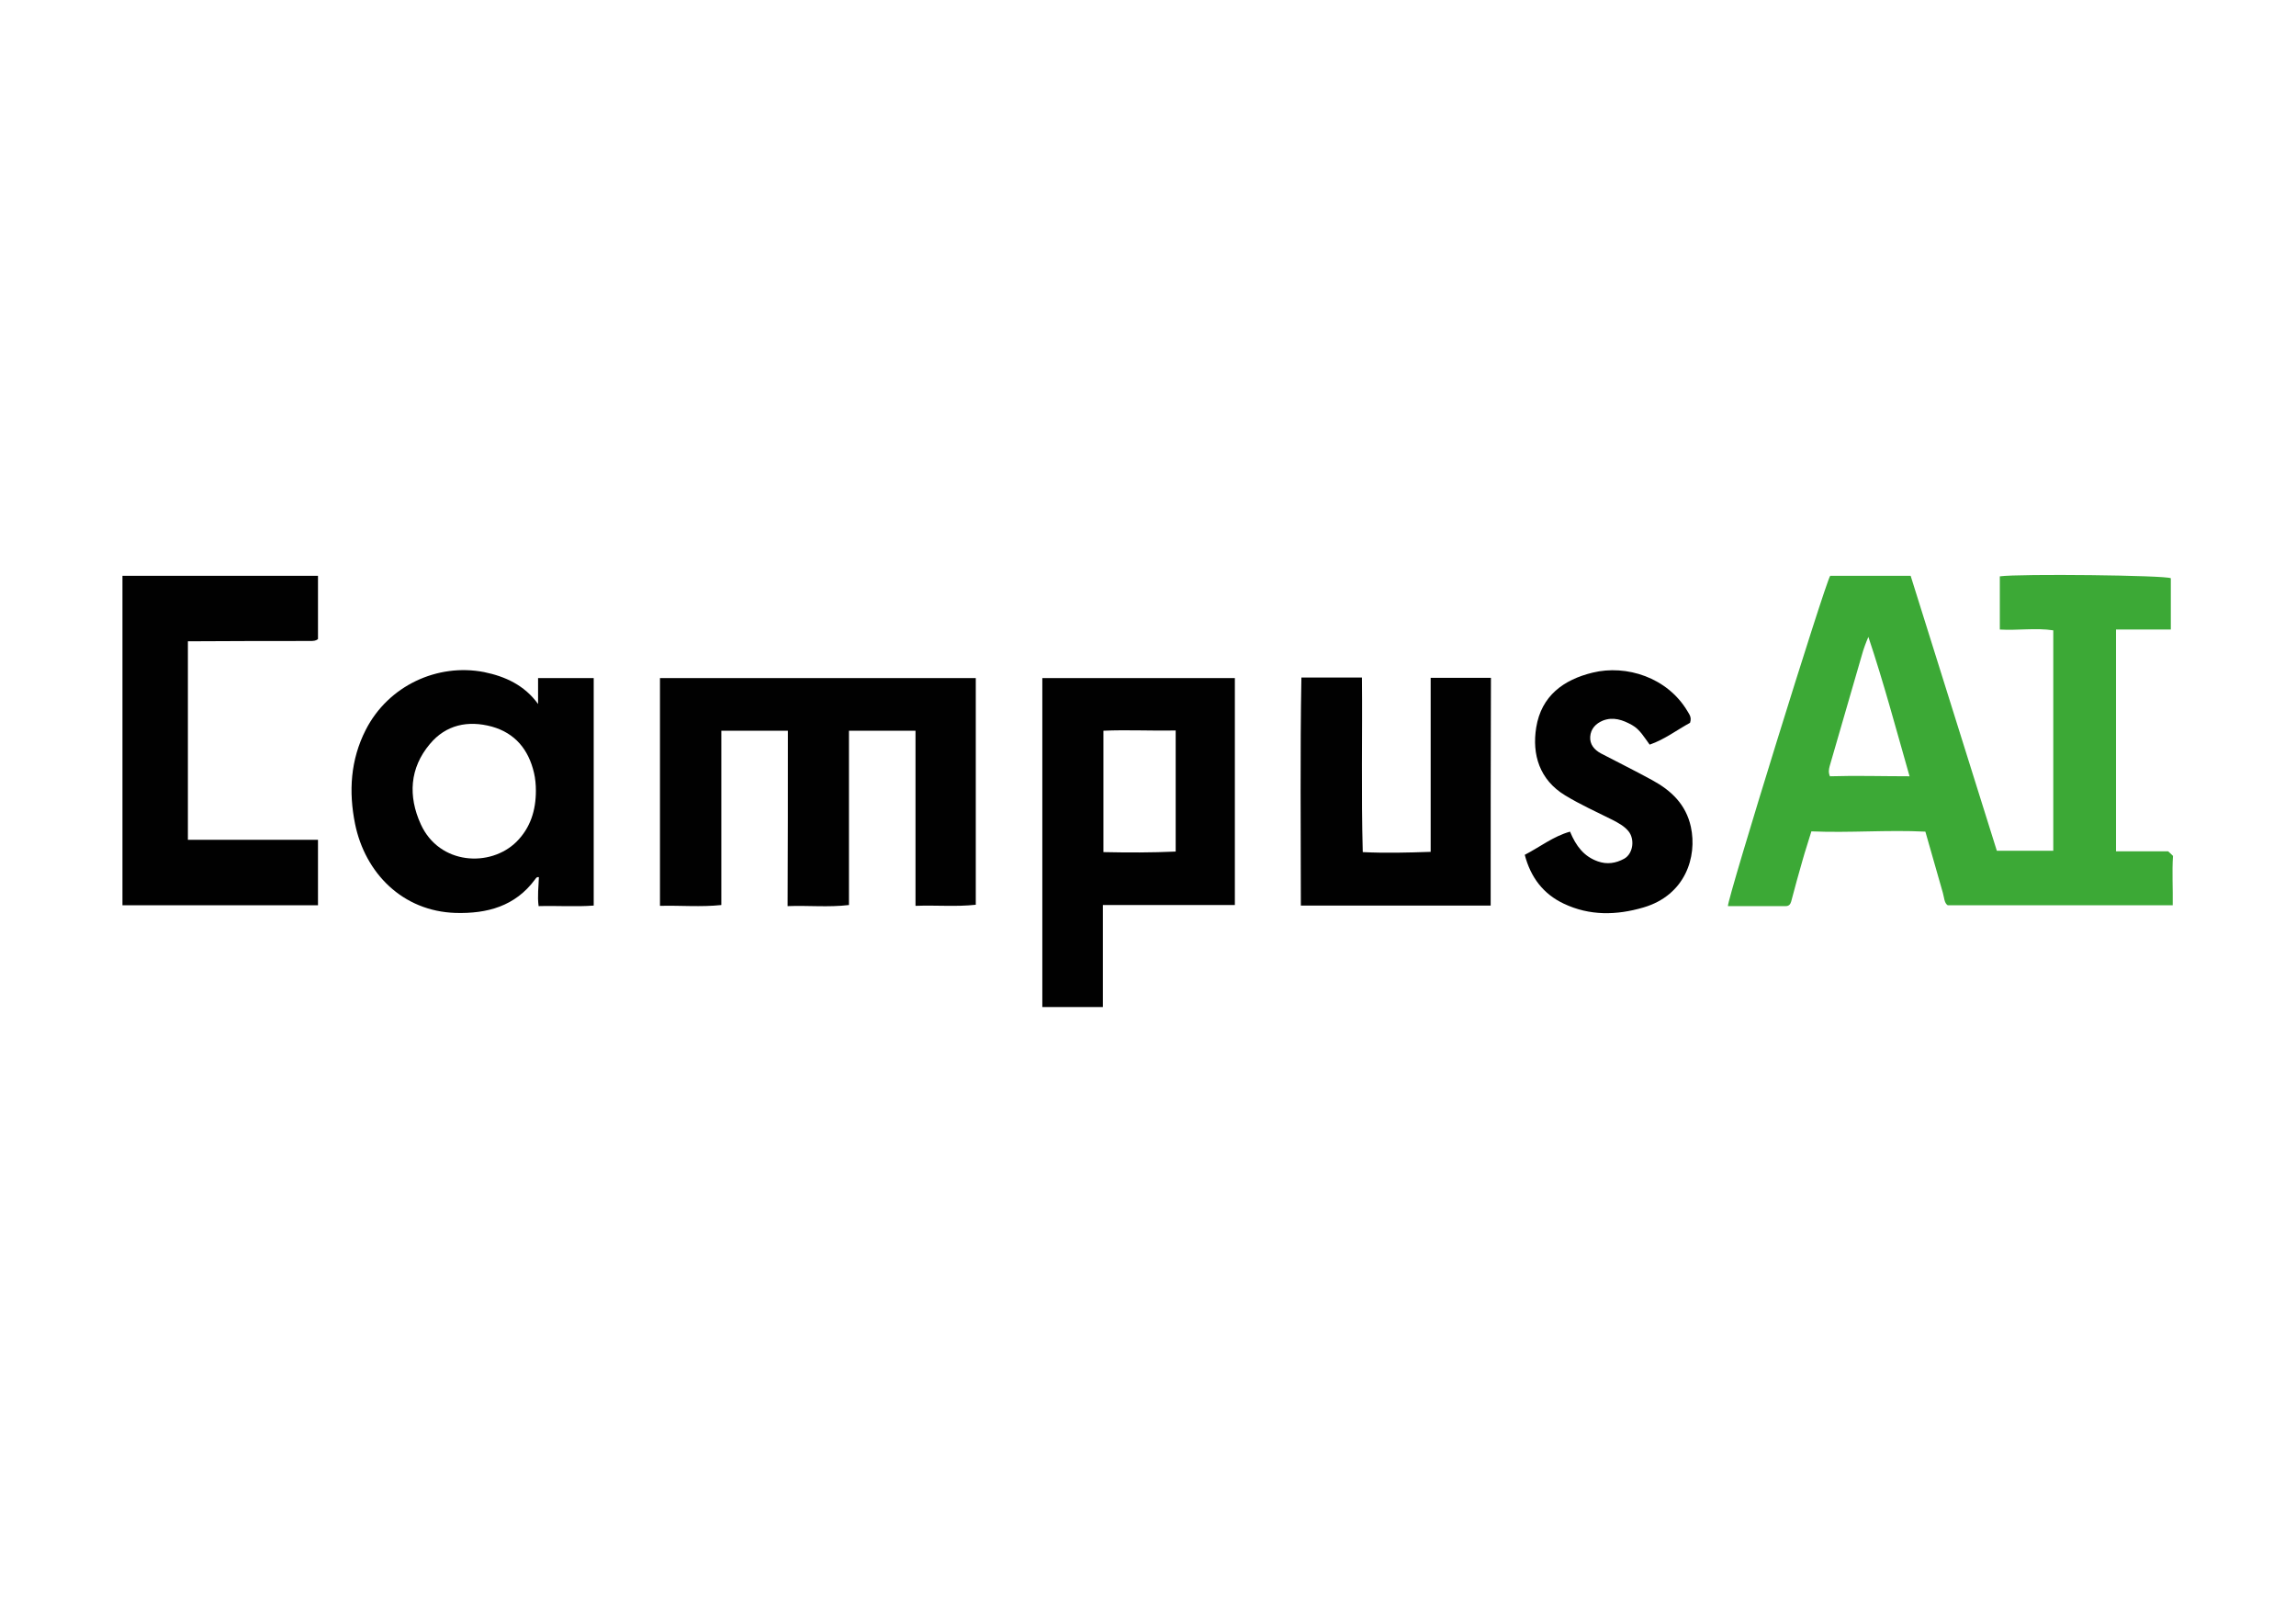 <?xml version="1.0" encoding="utf-8"?>
<!-- Generator: Adobe Illustrator 28.0.0, SVG Export Plug-In . SVG Version: 6.00 Build 0)  -->
<svg version="1.1" id="Warstwa_1" xmlns="http://www.w3.org/2000/svg" xmlns:xlink="http://www.w3.org/1999/xlink" x="0px" y="0px"
	 viewBox="0 0 841.9 595.3" style="enable-background:new 0 0 841.9 595.3;" xml:space="preserve">
<style type="text/css">
	.st0{fill:#3CA936;}
	.st1{fill:#010101;}
</style>
<g>
	<path class="st0" d="M671.1,211.1c9.7,0,19.5,0,29.5,0c10.5,33.6,21,67.1,31.6,100.8c6.9,0,13.6,0,20.7,0c0-26.9,0-53.8,0-80.8
		c-6.4-1-13.1,0.1-19.6-0.3c0-6.9,0-13.3,0-19.5c7.1-1,61.1-0.4,62.7,0.7c0,6.1,0,12.2,0,18.8c-6.7,0-13.2,0-20.1,0
		c0,27.4,0,54.3,0,81.3c6.6,0,12.9,0,19.1,0c0.7,0.6,1.2,1.1,1.8,1.7c-0.4,5.8,0,11.8-0.1,18.1c-27.4,0-54.7,0-82.5,0
		c-1.3-0.8-1.3-2.9-1.8-4.6c-2.1-7.4-4.2-14.7-6.4-22.4c-13.8-0.7-27.7,0.5-41.8-0.1c-1.1,3.7-2.3,7.2-3.3,10.8
		c-1.4,4.9-2.8,9.9-4.1,14.9c-0.3,1.1-0.9,1.7-2,1.7c-7.1,0-14.2,0-21.2,0C633.3,329.7,669.2,213.9,671.1,211.1z M700.2,284.6
		c-5-17.5-9.5-34.4-15.1-51.1c-1,2.3-1.8,4.5-2.4,6.7c-3.9,13.6-7.9,27.1-11.8,40.7c-0.3,1.1-0.5,2.3,0.1,3.7
		C680.6,284.3,690.1,284.6,700.2,284.6z"/>
	<path class="st1" d="M288.9,267.9c-8.3,0-16.2,0-24.4,0c0,21.3,0,42.5,0,63.9c-7.6,0.8-15,0.1-22.5,0.3c0-28,0-55.6,0-83.5
		c38.6,0,77,0,115.8,0c0,27.5,0,55.1,0,83.1c-7.2,0.8-14.5,0.1-22.1,0.4c0-21.5,0-42.8,0-64.2c-8.2,0-16.2,0-24.4,0
		c0,21.3,0,42.4,0,63.9c-7.6,0.9-14.9,0.1-22.5,0.4C288.9,310.6,288.9,289.4,288.9,267.9z"/>
	<path class="st1" d="M452.8,331.8c-16,0-32,0-48.4,0c0,12.7,0,24.9,0,37.4c-7.5,0-14.7,0-22.2,0c0-40.1,0-80.3,0-120.6
		c23.6,0,47,0,70.6,0C452.8,276.4,452.8,303.9,452.8,331.8z M404.6,267.9c0,14.9,0,29.6,0,44.5c9,0.2,17.7,0.2,26.5-0.2
		c0-14.9,0-29.6,0-44.4C422.2,268,413.4,267.5,404.6,267.9z"/>
	<path class="st1" d="M116.6,331.9c-23.9,0-47.8,0-71.7,0c0-40.3,0-80.5,0-120.8c24,0,47.7,0,71.7,0c0,7.8,0,15.4,0,23.2
		c-0.7,0.6-1.6,0.7-2.7,0.7c-14,0-27.9,0-41.9,0.1c-0.9,0-1.9,0-3.1,0c0,24.4,0,48.5,0,72.8c15.8,0,31.6,0,47.7,0
		C116.6,315.9,116.6,323.7,116.6,331.9z"/>
	<path class="st1" d="M197.3,258.1c0-3.1,0-6.1,0-9.5c6.8,0,13.5,0,20.4,0c0,27.6,0,55.3,0,83.4c-6.8,0.5-13.4,0-20.2,0.2
		c-0.5-3.7,0-7.2,0.1-10.6c-0.8-0.2-1.1,0.4-1.4,0.8c-7.3,9.9-17.6,12.6-29.1,12.3c-19.5-0.6-33.2-14.6-36.9-32.6
		c-2.4-11.9-1.7-23.5,3.9-34.5c8.3-16.3,26.4-24.5,43.4-21.2C185.3,248,192.3,251.2,197.3,258.1z M196.5,289.9
		c0-2.2-0.2-4.5-0.7-6.6c-2-8.5-6.9-14.5-15.4-16.9c-8.8-2.4-16.9-0.7-22.8,6.4c-7.4,8.8-8,19.1-3.3,29.4
		c6.8,14.9,25.5,15.9,35.1,6.4C194.5,303.5,196.5,297.1,196.5,289.9z"/>
	<path class="st1" d="M546.6,332c-23.3,0-46.3,0-69.6,0c0-27.9-0.3-55.7,0.2-83.6c7.5,0,14.7,0,22.2,0c0.2,21.2-0.3,42.5,0.3,64
		c8.3,0.4,16.4,0.2,24.9-0.1c0-21.3,0-42.5,0-63.8c7.6,0,14.7,0,22.1,0C546.6,276.2,546.6,303.9,546.6,332z"/>
	<path class="st1" d="M619.7,265c-4.8,2.6-9.3,6.1-14.8,8c-2-2.7-3.6-5.6-6.5-7.2c-3.4-1.9-6.9-3.1-10.7-1.6c-2.6,1.1-4.4,3-4.6,5.9
		c-0.2,2.8,1.5,4.8,3.9,6.1c6.3,3.3,12.6,6.4,18.8,9.8c7,3.8,12.4,8.9,14.2,17.1c2.4,11-2,25.1-17.4,29.6
		c-9.9,2.9-19.7,3.1-29.2-1.4c-7.4-3.5-12.1-9.5-14.3-17.9c5.6-2.9,10.5-6.8,16.6-8.5c2.2,5.3,5.1,9.1,10.2,10.9
		c3.4,1.2,6.6,0.7,9.7-1c3.3-1.9,3.9-7.2,1.5-10.1c-1.6-1.9-3.7-3-5.8-4.1c-5.8-2.9-11.8-5.6-17.4-9c-9.4-5.7-12.2-15-10.6-24.9
		c1.9-11.6,10-17.5,20.7-20.1c12.3-3,27.4,1.7,34.8,14.2C619.4,261.9,620.4,262.9,619.7,265z"/>
</g>
</svg>